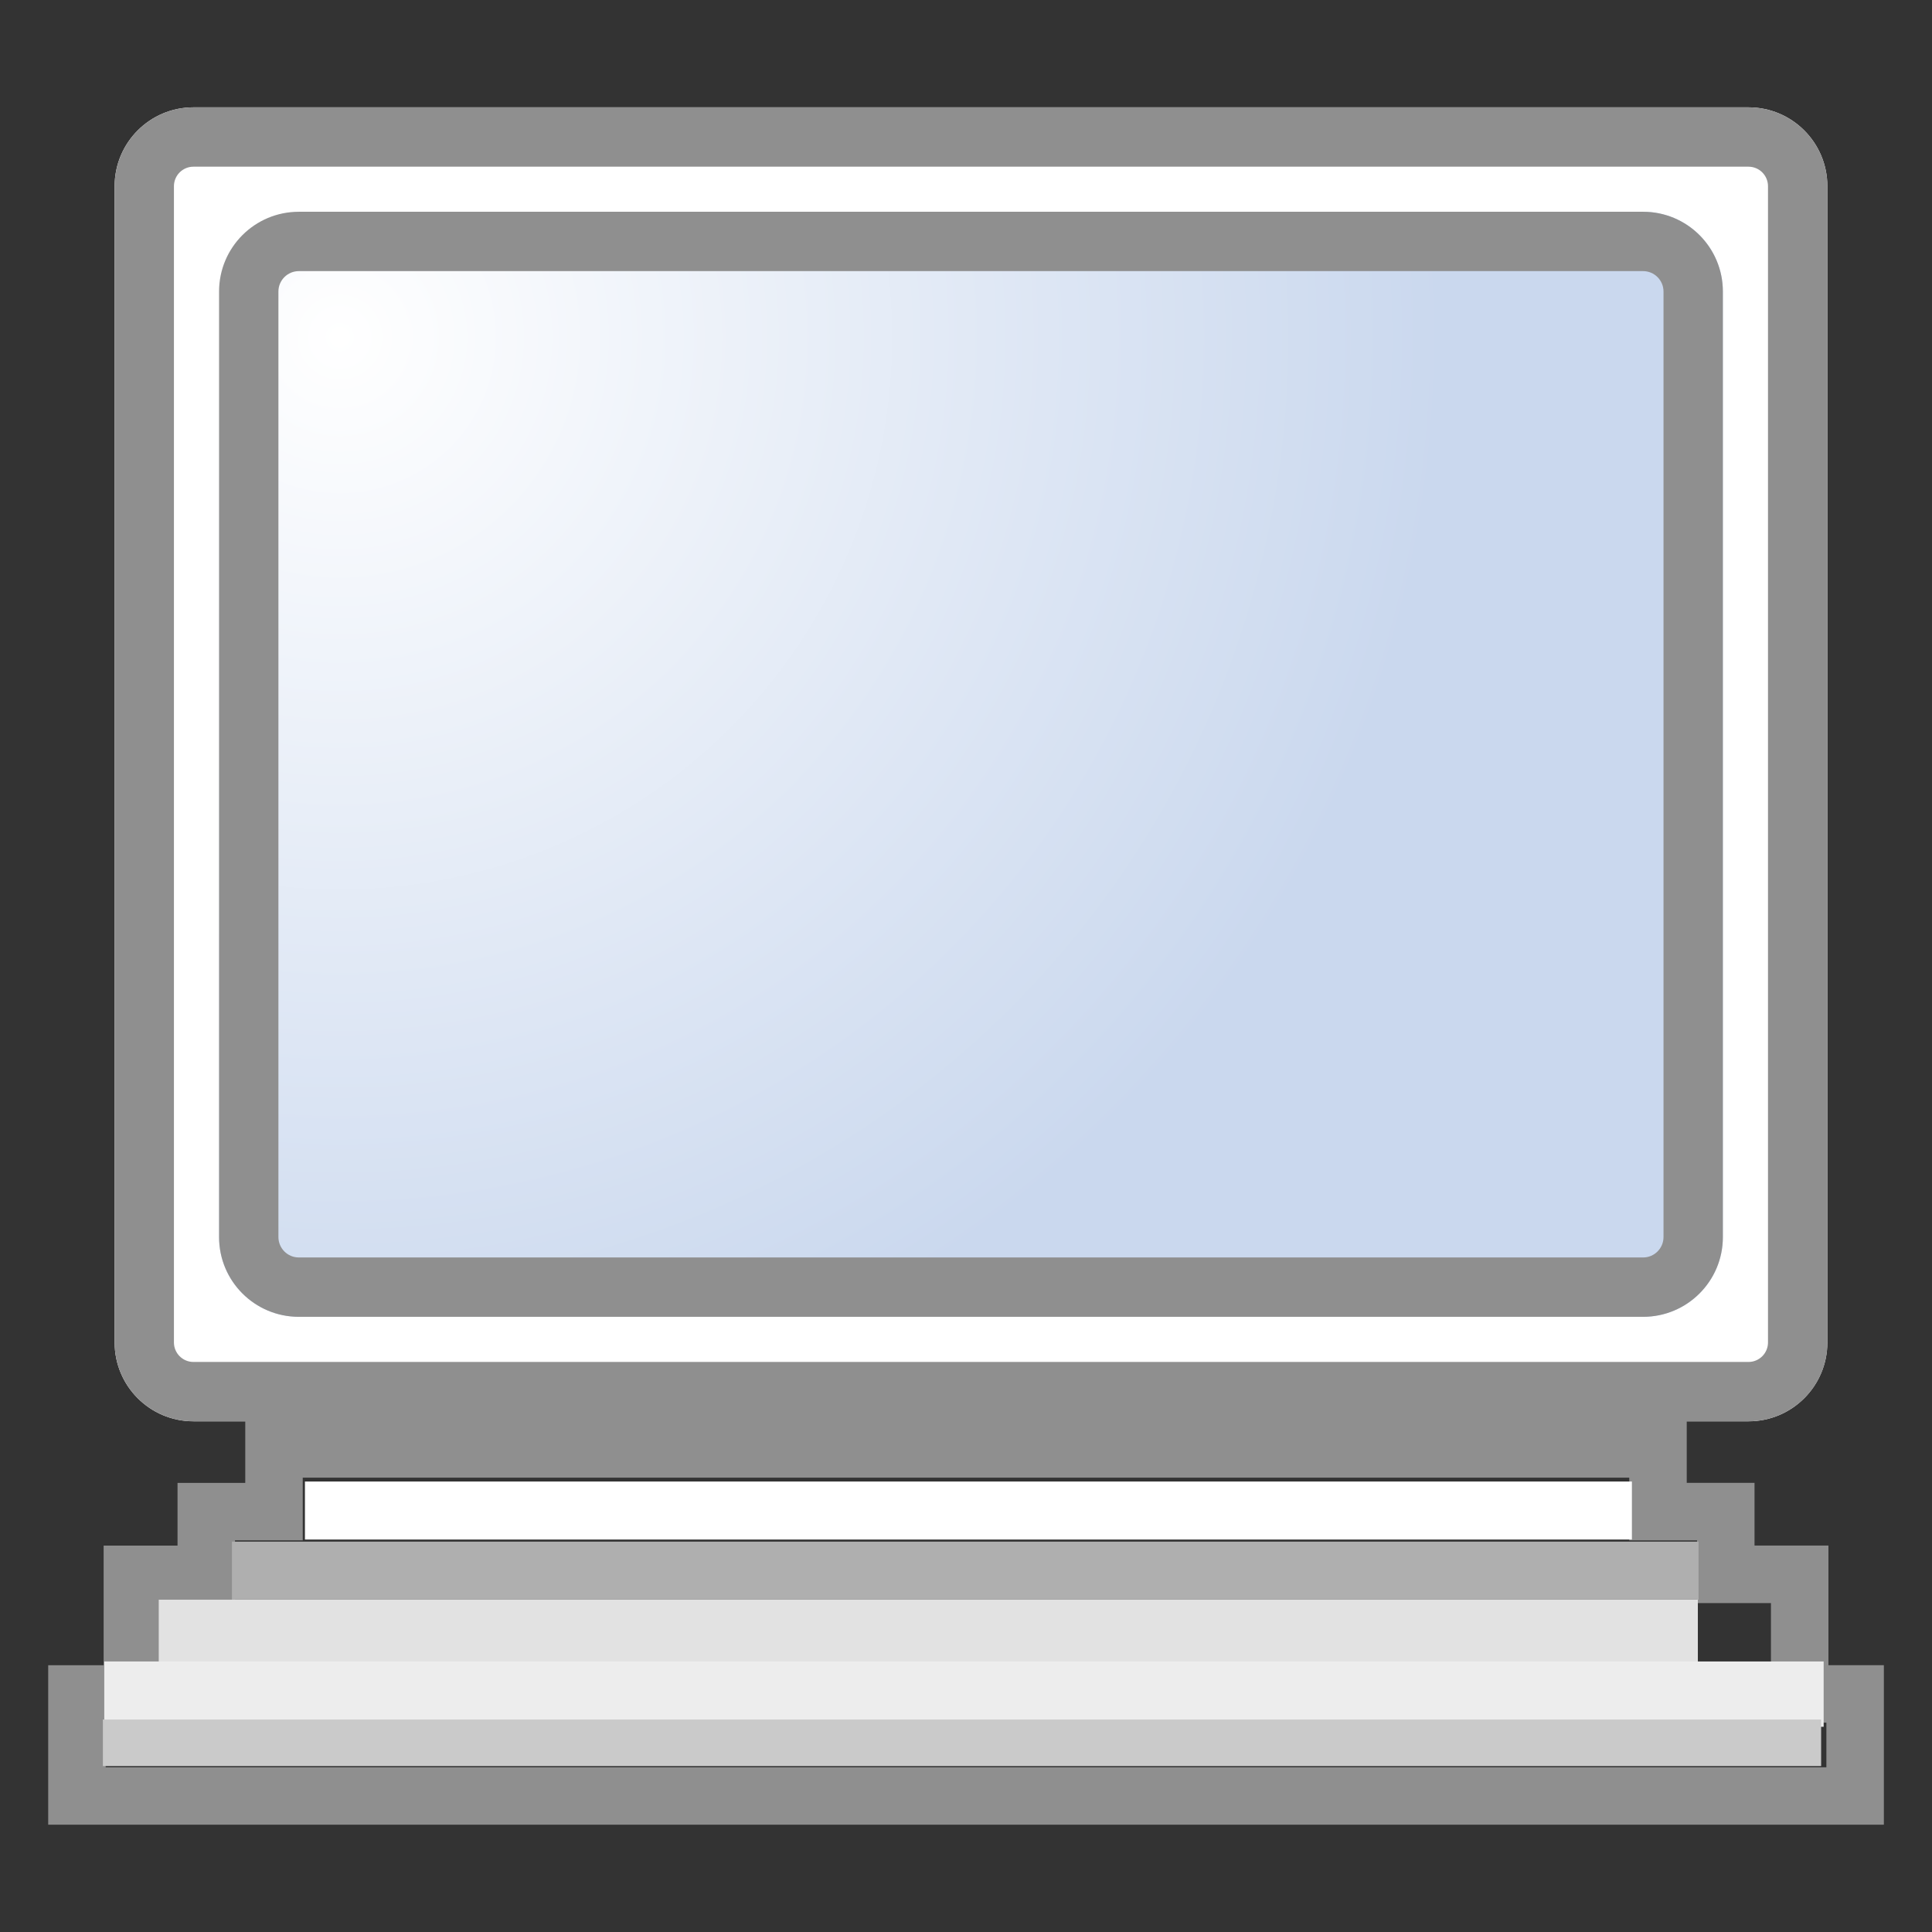 <?xml version="1.0" encoding="utf-8"?>
<!-- Generator: Adobe Illustrator 18.0.0, SVG Export Plug-In . SVG Version: 6.00 Build 0)  -->
<!DOCTYPE svg PUBLIC "-//W3C//DTD SVG 1.1//EN" "http://www.w3.org/Graphics/SVG/1.1/DTD/svg11.dtd">
<svg version="1.1" id="图层_1" xmlns="http://www.w3.org/2000/svg" xmlns:xlink="http://www.w3.org/1999/xlink" x="0px" y="0px"
	 width="36px" height="36px" viewBox="0 0 36 36" enable-background="new 0 0 36 36" xml:space="preserve">
<rect x="0" y="0" width="36" height="36" fill="#333333" stroke="none"/>
<g>
	<path fill="#FFFFFF" d="M2.136,25.015V3.469C2.136,2.658,2.793,2,3.604,2h28.977c0.811,0,1.469,0.658,1.469,1.469v21.546
		c0,0.811-0.658,1.469-1.469,1.469H3.604C2.793,26.484,2.136,25.826,2.136,25.015z"/>
	<path fill="#8F8F8F" d="M32.581,3.106c0.2,0,0.363,0.163,0.363,0.363v21.546c0,0.2-0.163,0.363-0.363,0.363H3.604
		c-0.2,0-0.363-0.163-0.363-0.363V3.469c0-0.2,0.163-0.363,0.363-0.363H32.581 M32.581,2H3.604C2.793,2,2.136,2.658,2.136,3.469
		v21.546c0,0.811,0.658,1.469,1.469,1.469h28.977c0.811,0,1.469-0.658,1.469-1.469V3.469C34.05,2.658,33.392,2,32.581,2L32.581,2z"
		/>
	<radialGradient id="SVGID_1_" cx="6.329" cy="6.28" r="20.588" gradientUnits="userSpaceOnUse">
		<stop  offset="0" style="stop-color:#FFFFFF"/>
		<stop  offset="1" style="stop-color:#CAD8EE"/>
	</radialGradient>
	<path fill="url(#SVGID_1_)" d="M30.617,24.537H5.568c-0.821,0-1.486-0.665-1.486-1.486V5.432c0-0.821,0.665-1.486,1.486-1.486
		h25.049c0.821,0,1.486,0.665,1.486,1.486v17.619C32.103,23.872,31.438,24.537,30.617,24.537z"/>
	<path fill="#8F8F8F" d="M30.617,5.052c0.209,0,0.38,0.17,0.38,0.38v17.619c0,0.209-0.17,0.38-0.38,0.38H5.568
		c-0.209,0-0.38-0.17-0.38-0.38V5.432c0-0.209,0.17-0.38,0.38-0.38H30.617 M30.617,3.946H5.568c-0.821,0-1.486,0.665-1.486,1.486
		v17.619c0,0.821,0.665,1.486,1.486,1.486h25.049c0.821,0,1.486-0.665,1.486-1.486V5.432C32.103,4.611,31.438,3.946,30.617,3.946
		L30.617,3.946z"/>
	<path fill="#8F8F8F" d="M30.359,27.535v0.097v1.071h1.071h0.192v0.097v1.071h1.071h0.306v1.158v1.071h1.033v0.831H18.365h-0.731
		H1.969v-0.831h1.033v-1.071V29.87h0.306h1.071v-1.071v-0.097H4.57h1.071v-1.071v-0.097h11.994h0.731H30.359 M31.43,26.464H18.365
		h-0.731H4.57v1.168H3.308v1.168H1.931v2.229H0.898V34h16.737h0.731h16.737v-2.972h-1.033v-2.229h-1.377v-1.168H31.43V26.464
		L31.43,26.464z"/>
	<rect x="4.322" y="28.726" fill="#AFAFAF" width="27.328" height="1.081"/>
	<rect x="5.682" y="27.606" fill="#FFFFFF" width="24.726" height="1.081"/>
	<rect x="2.958" y="29.808" fill="#E2E2E2" width="28.679" height="1.217"/>
	<rect x="1.943" y="30.959" fill="#EDEDED" width="32.038" height="1.217"/>
	<rect x="1.917" y="32.041" fill="#CACACA" width="32.017" height="0.867"/>
</g>
</svg>
